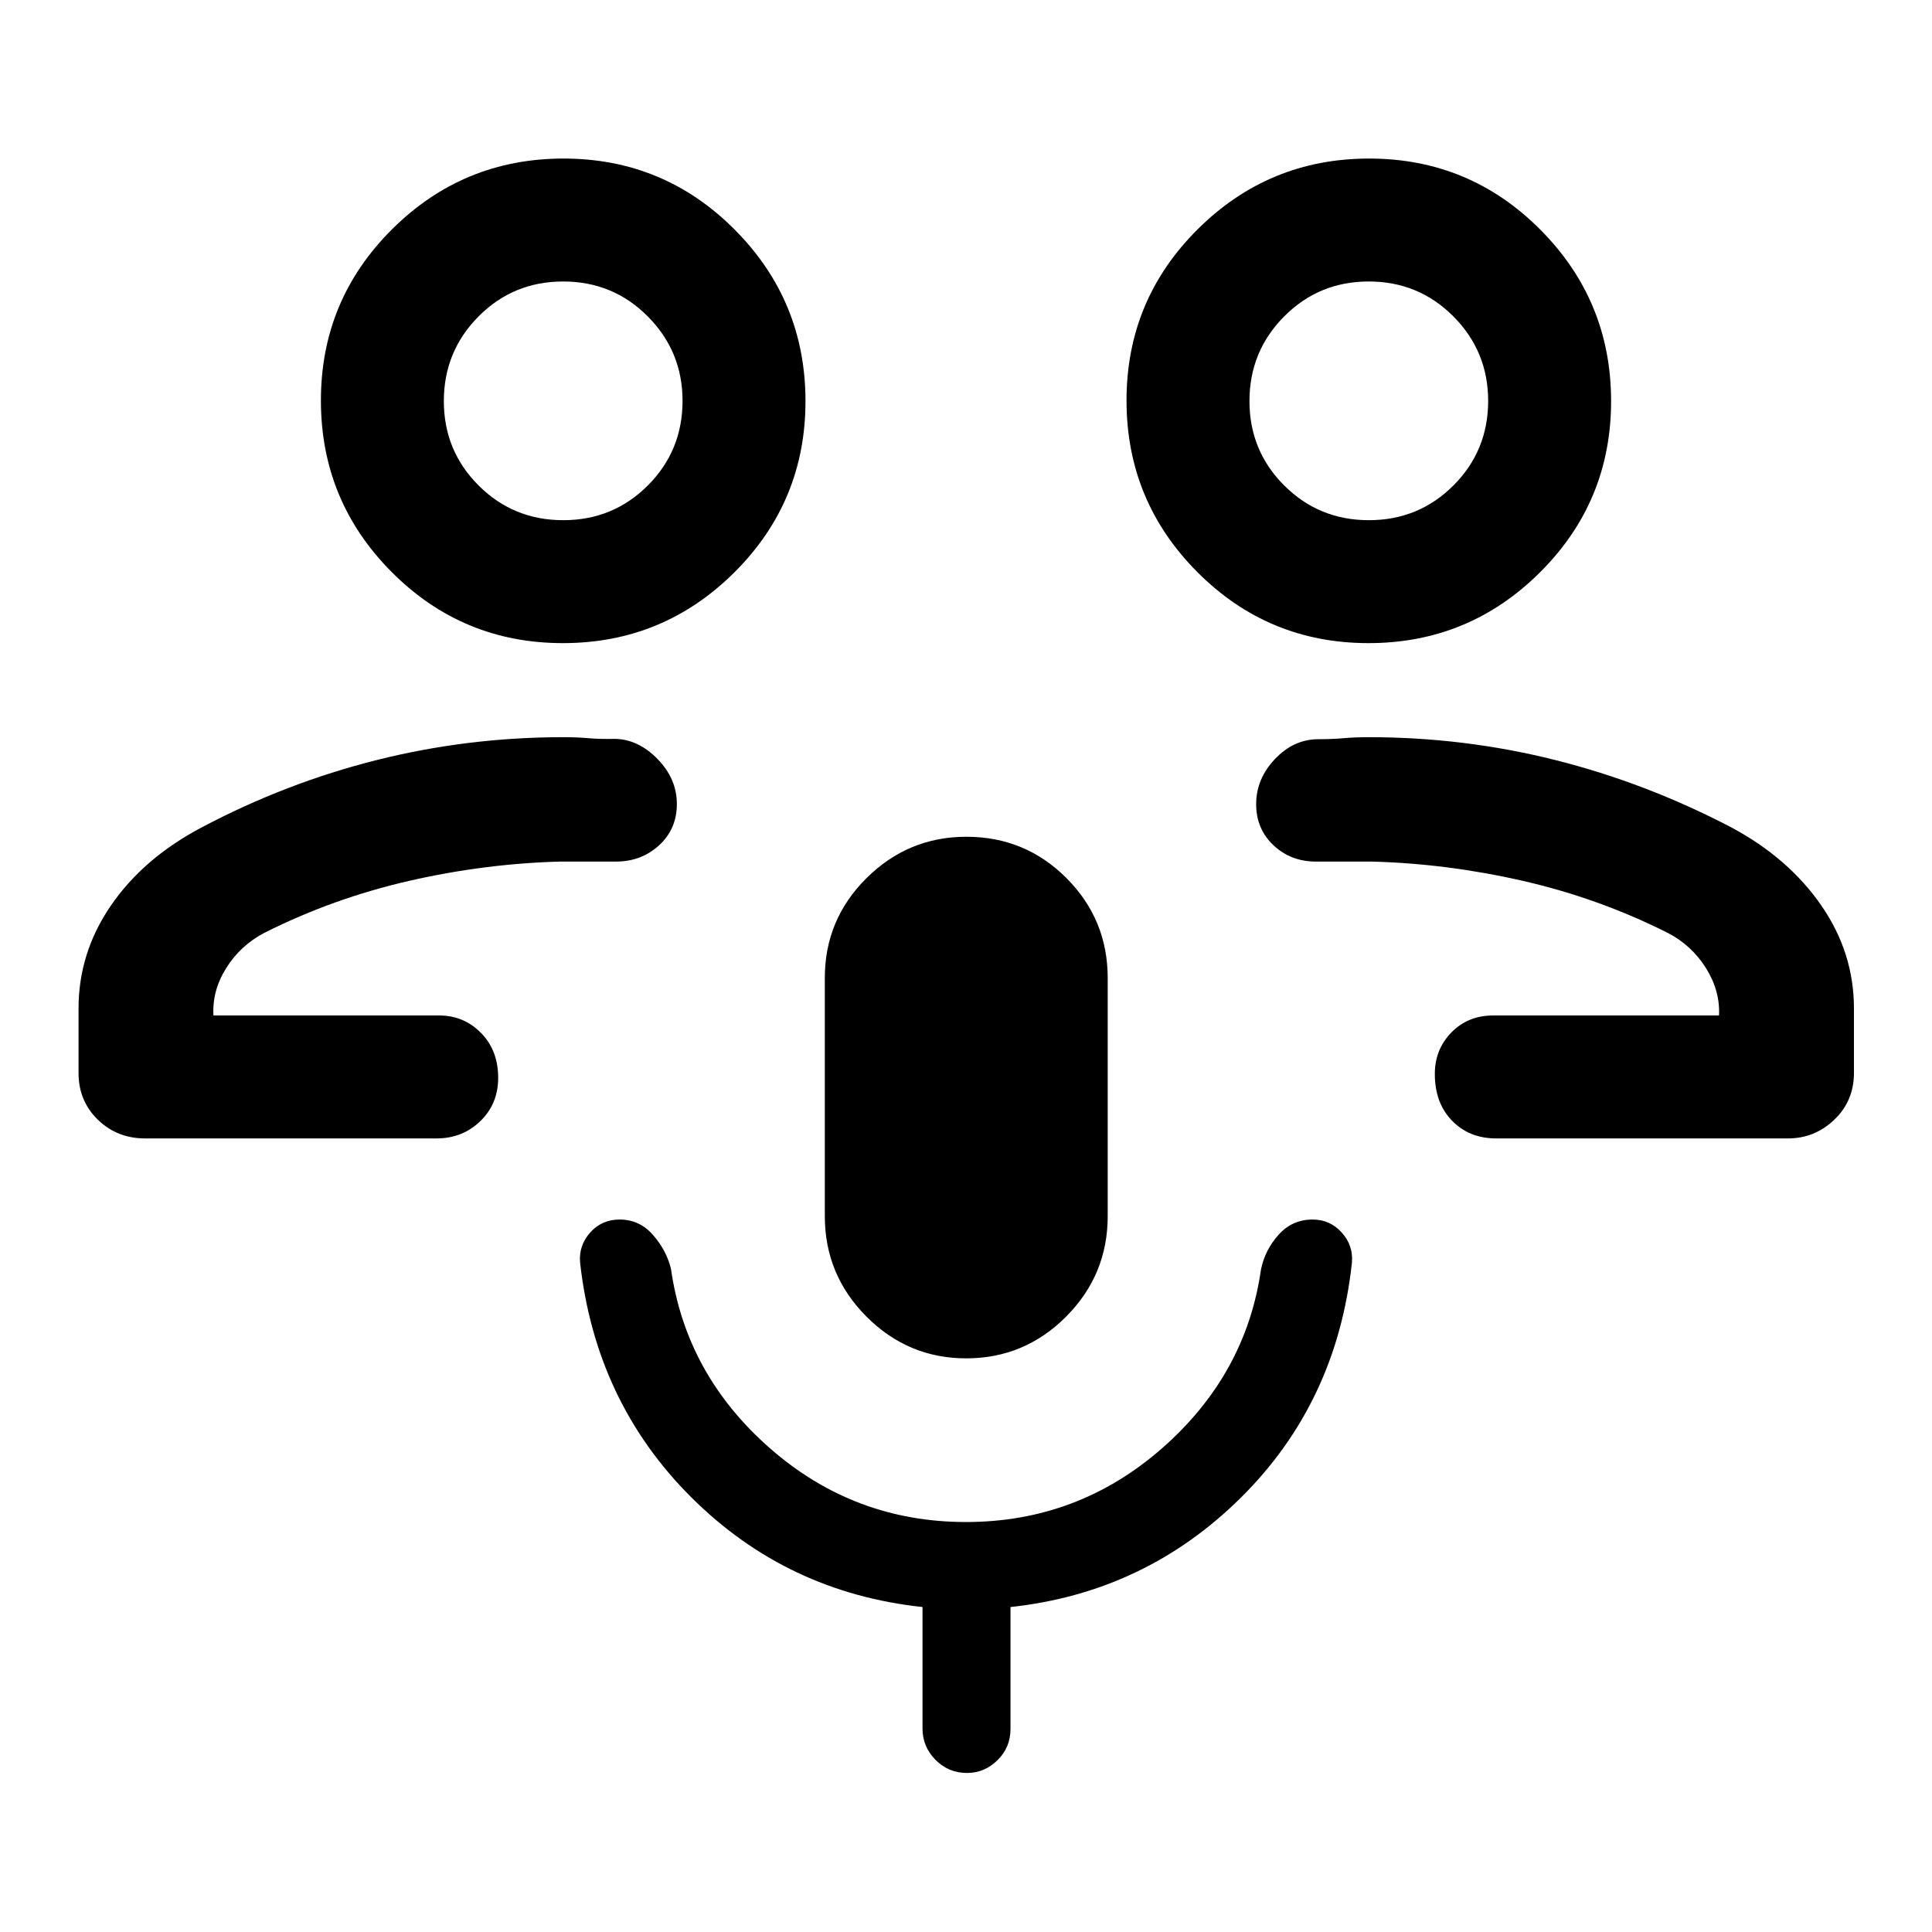 <svg xmlns="http://www.w3.org/2000/svg" height="48" viewBox="0 -960 960 960" width="48"><path d="M711.5-455.413Zm31.87 61.087q-13.267 0-21.84-8.788-8.573-8.789-8.573-23.235 0-12.223 8.244-20.644 8.245-8.42 20.734-8.42h112.239q.581-12.262-6.503-23.566-7.084-11.304-18.994-17.481-34.16-17.179-71.821-25.805-37.66-8.626-75.269-9.626h-27.761q-12.456 0-21.054-8.112-8.598-8.111-8.598-20.398 0-12.599 9.337-22.436t21.554-9.859q6.952 0 12.544-.5 5.591-.5 12.523-.5 47.455 0 92.64 11.348t87.641 33.544q28.27 15.161 44.537 38.662 16.268 23.5 16.268 51.251v32q0 13.924-9.743 23.244-9.743 9.321-23.062 9.321H743.37Zm-63.378-246.109q-49.896 0-85.064-35.327-35.167-35.328-35.167-85.224t35.327-85.064q35.328-35.168 85.224-35.168t85.064 35.328q35.168 35.327 35.168 85.224 0 49.896-35.328 85.064-35.327 35.167-85.224 35.167Zm.181-61.087q24.788 0 42.036-17.261t17.248-42.039q0-24.574-17.269-41.941t-42.057-17.367q-24.788 0-42.036 17.362-17.247 17.363-17.247 42.057 0 24.694 17.268 41.942 17.269 17.247 42.057 17.247Zm-.021-59.304ZM248.5-455.413ZM72.087-394.326q-13.924 0-23.495-9.321-9.57-9.32-9.57-23.244v-32q0-27.72 16.114-51.194 16.114-23.473 44.951-38.719 41.956-22.196 87.141-33.544 45.185-11.348 92.64-11.348 6.932 0 12.523.5 5.592.5 13.157.334 11.604.188 21.191 10.025t9.587 22.317q0 12.48-8.848 20.554-8.848 8.075-21.304 8.075h-27.761q-37.609 1-75.269 9.626-37.661 8.626-71.821 25.805-11.868 6.246-18.921 17.494-7.054 11.249-6.337 23.553h112.239q12.149 0 20.694 8.664 8.545 8.665 8.545 22.305 0 12.922-8.856 21.52-8.856 8.598-21.818 8.598H72.087Zm207.601-246.109q-49.896 0-85.064-35.327-35.168-35.328-35.168-85.224t35.328-85.064q35.327-35.168 85.224-35.168 49.896 0 85.064 35.328 35.167 35.327 35.167 85.224 0 49.896-35.327 85.064-35.328 35.167-85.224 35.167Zm.181-61.087q24.788 0 42.036-17.261 17.247-17.261 17.247-42.039 0-24.574-17.268-41.941-17.269-17.367-42.057-17.367-24.788 0-42.036 17.362-17.248 17.363-17.248 42.057 0 24.694 17.269 41.942 17.268 17.247 42.057 17.247Zm-.021-59.304Zm200.274 475.783q-28.907 0-49.591-20.755-20.683-20.754-20.683-49.898v-118.347q0-29.066 20.715-49.62t49.614-20.554q29.28 0 49.758 20.554t20.478 49.62v118.347q0 29.144-20.65 49.898-20.651 20.755-49.641 20.755Zm.364 206.021q-9.182 0-15.638-6.518-6.457-6.518-6.457-15.59v-60.348q-67.478-7.218-114.956-54.576-47.479-47.359-55.196-116.576-.739-8.457 5.015-14.924 5.754-6.468 14.637-6.468 9.897 0 16.594 7.68 6.698 7.68 8.928 16.886 7.478 52.608 49.266 89.173 41.788 36.566 97.321 36.566t97.321-36.566q41.788-36.565 49.266-88.999 1.956-9.609 8.731-17.174 6.774-7.566 16.902-7.566 8.685 0 14.483 6.468 5.797 6.467 5.058 14.924-7.457 69.456-55.065 116.695-47.609 47.239-114.587 54.457v60.587q0 9.16-6.46 15.515-6.46 6.354-15.163 6.354Z"/></svg>
